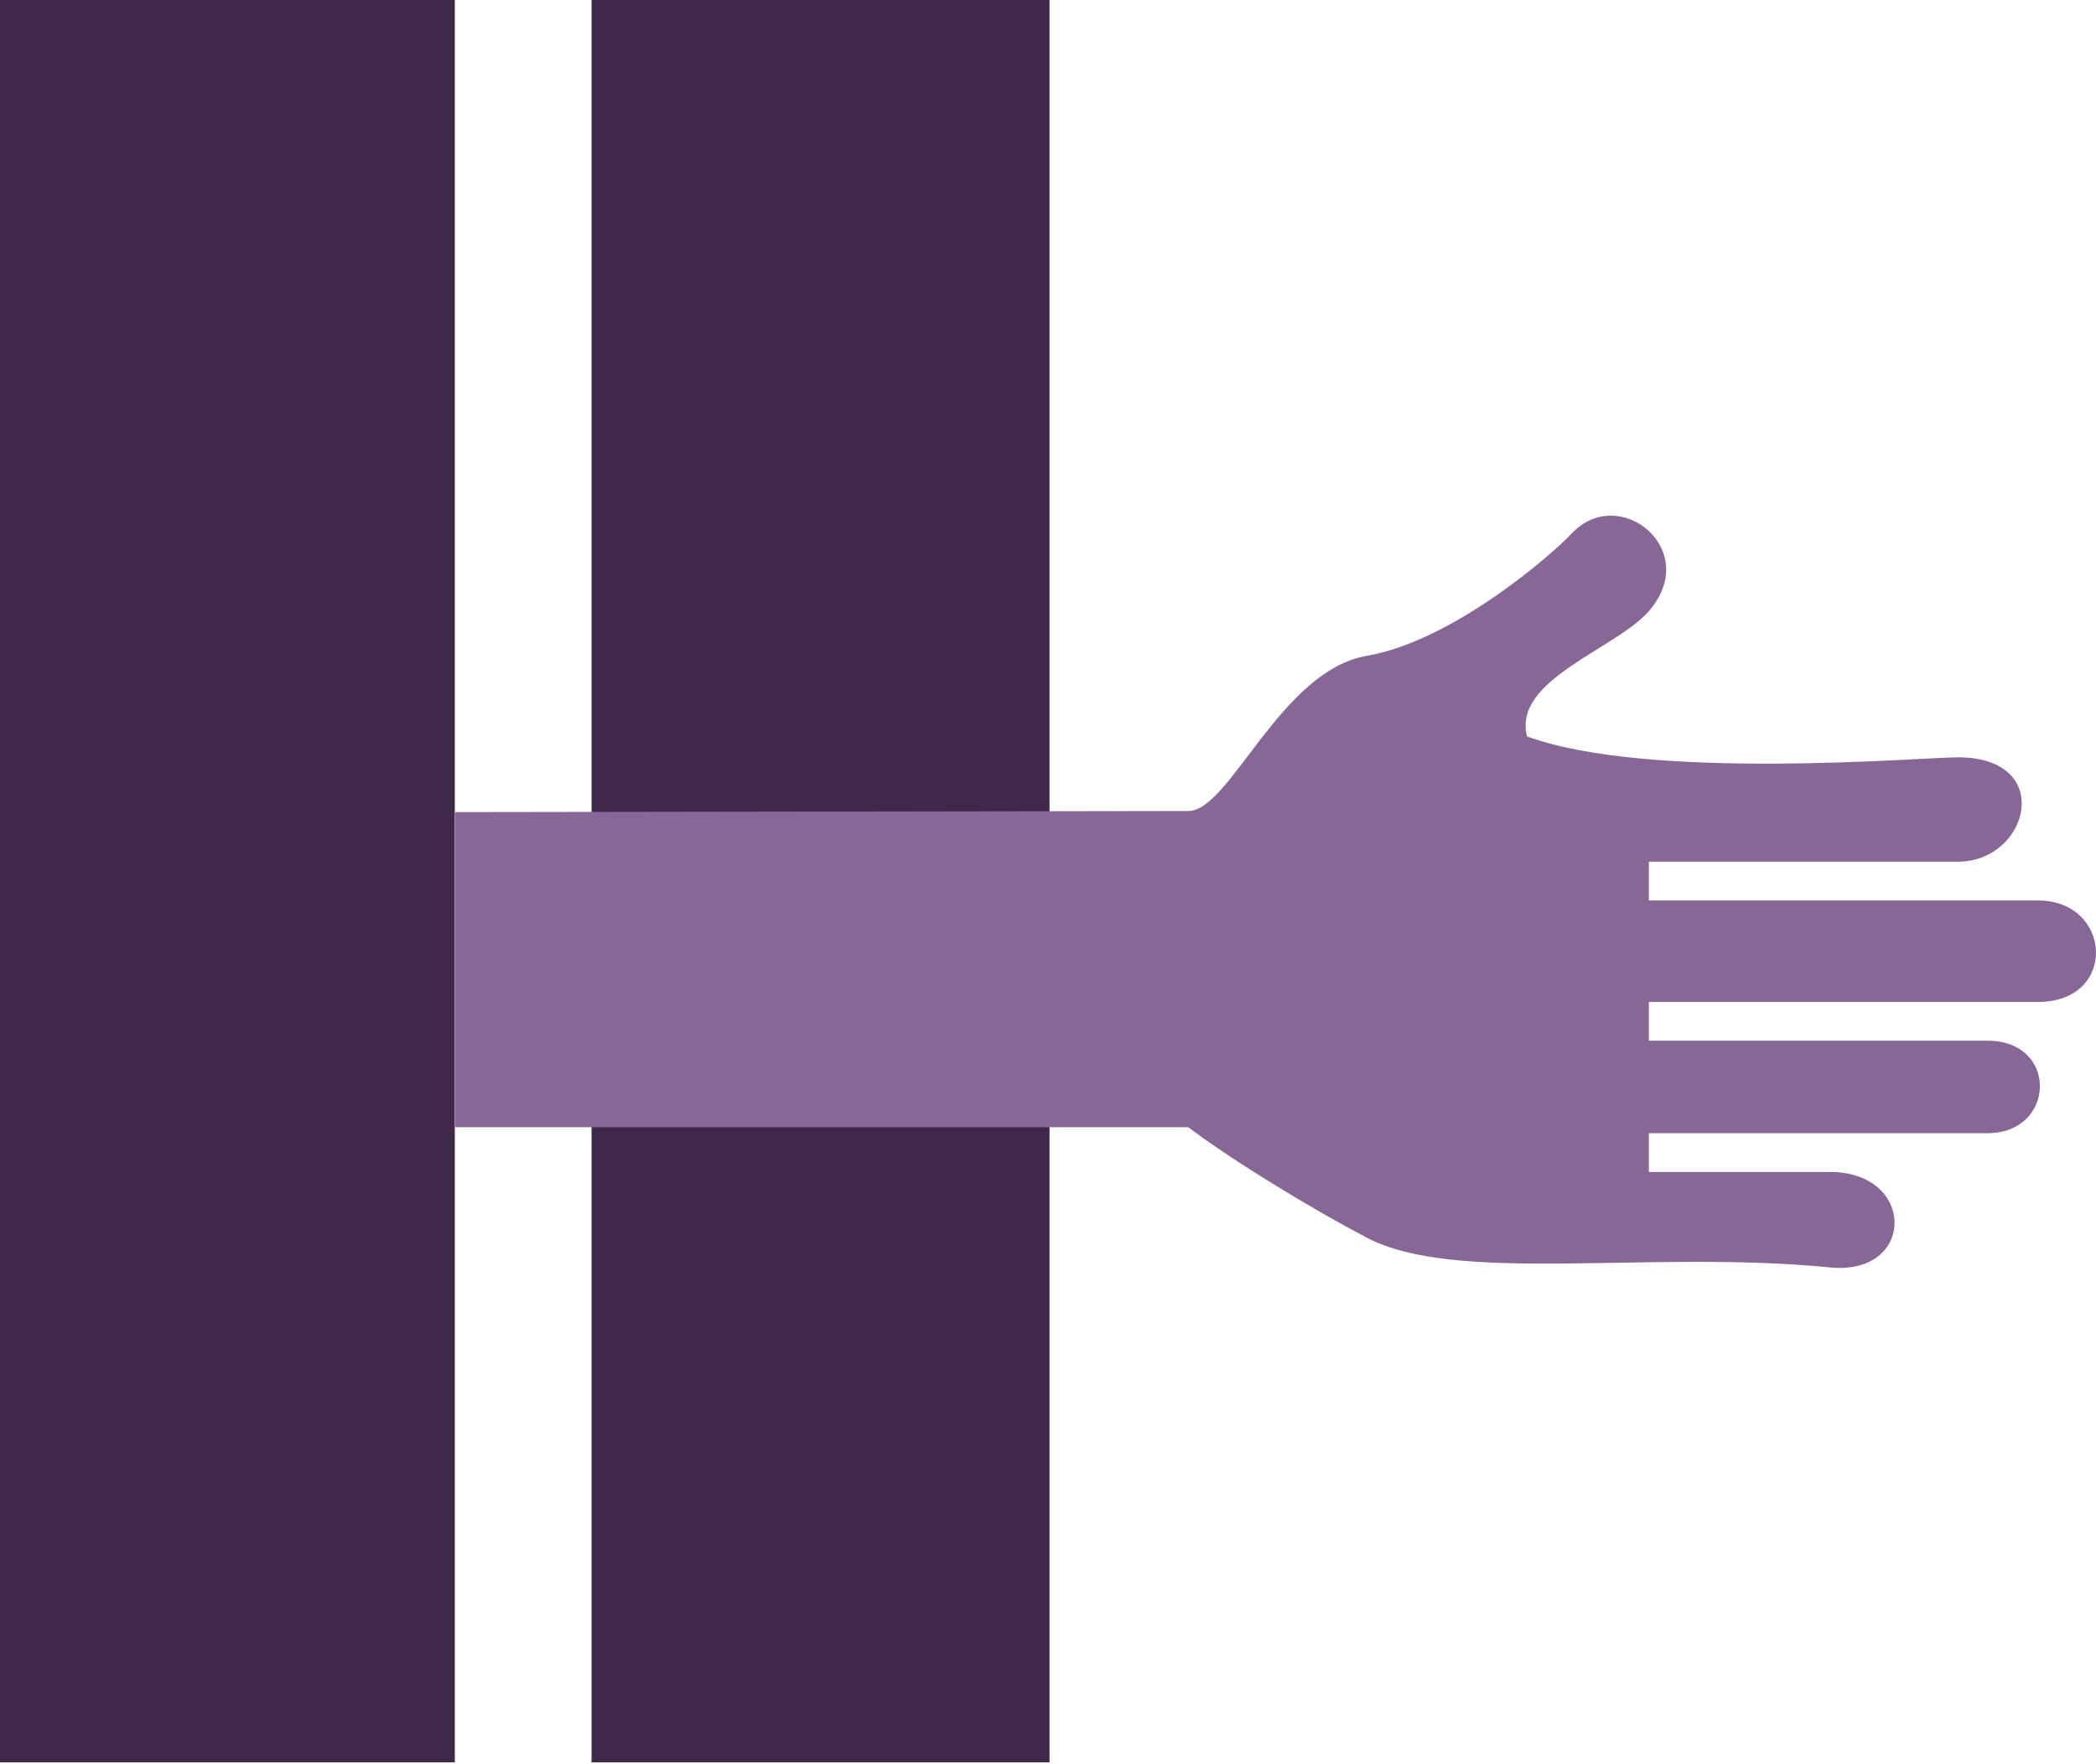 <svg width="720" height="606" viewBox="0 0 720 606" fill="none" xmlns="http://www.w3.org/2000/svg">
<path d="M0 605.383V0H156.226V605.383H0Z" fill="#3F2849"/>
<path d="M203.203 605.383V0H360.521V605.383H203.203Z" fill="#3F2849"/>
<path d="M469.45 425.127C500.297 441.351 566.401 429.225 628.654 435.374C658.108 438.284 658.25 402.581 628.654 402.581L566.401 402.581L566.401 389.26L682.743 389.26C706.215 389.26 707.236 357.492 682.743 357.492L566.401 357.492L566.401 344.171L700.092 344.171C727.647 344.171 725.606 309.329 700.092 309.329L566.401 309.329L566.401 296.007L672.538 296.007C697.031 296.007 706.215 260.143 672.538 260.143C660.291 260.143 566.401 268.341 524.559 252.968C519.456 233.498 554.971 223.046 566.401 209.929C584.771 188.849 556.195 165.866 539.867 183.286C532.978 190.635 499.045 220.176 469.45 225.3C439.854 230.423 422.505 278.587 408.217 278.587C396.787 278.587 179.427 278.965 156.295 278.965L156.295 387.21L408.217 387.21C421.144 397.116 448.018 413.856 469.45 425.127Z" fill="#876796"/>
</svg>
